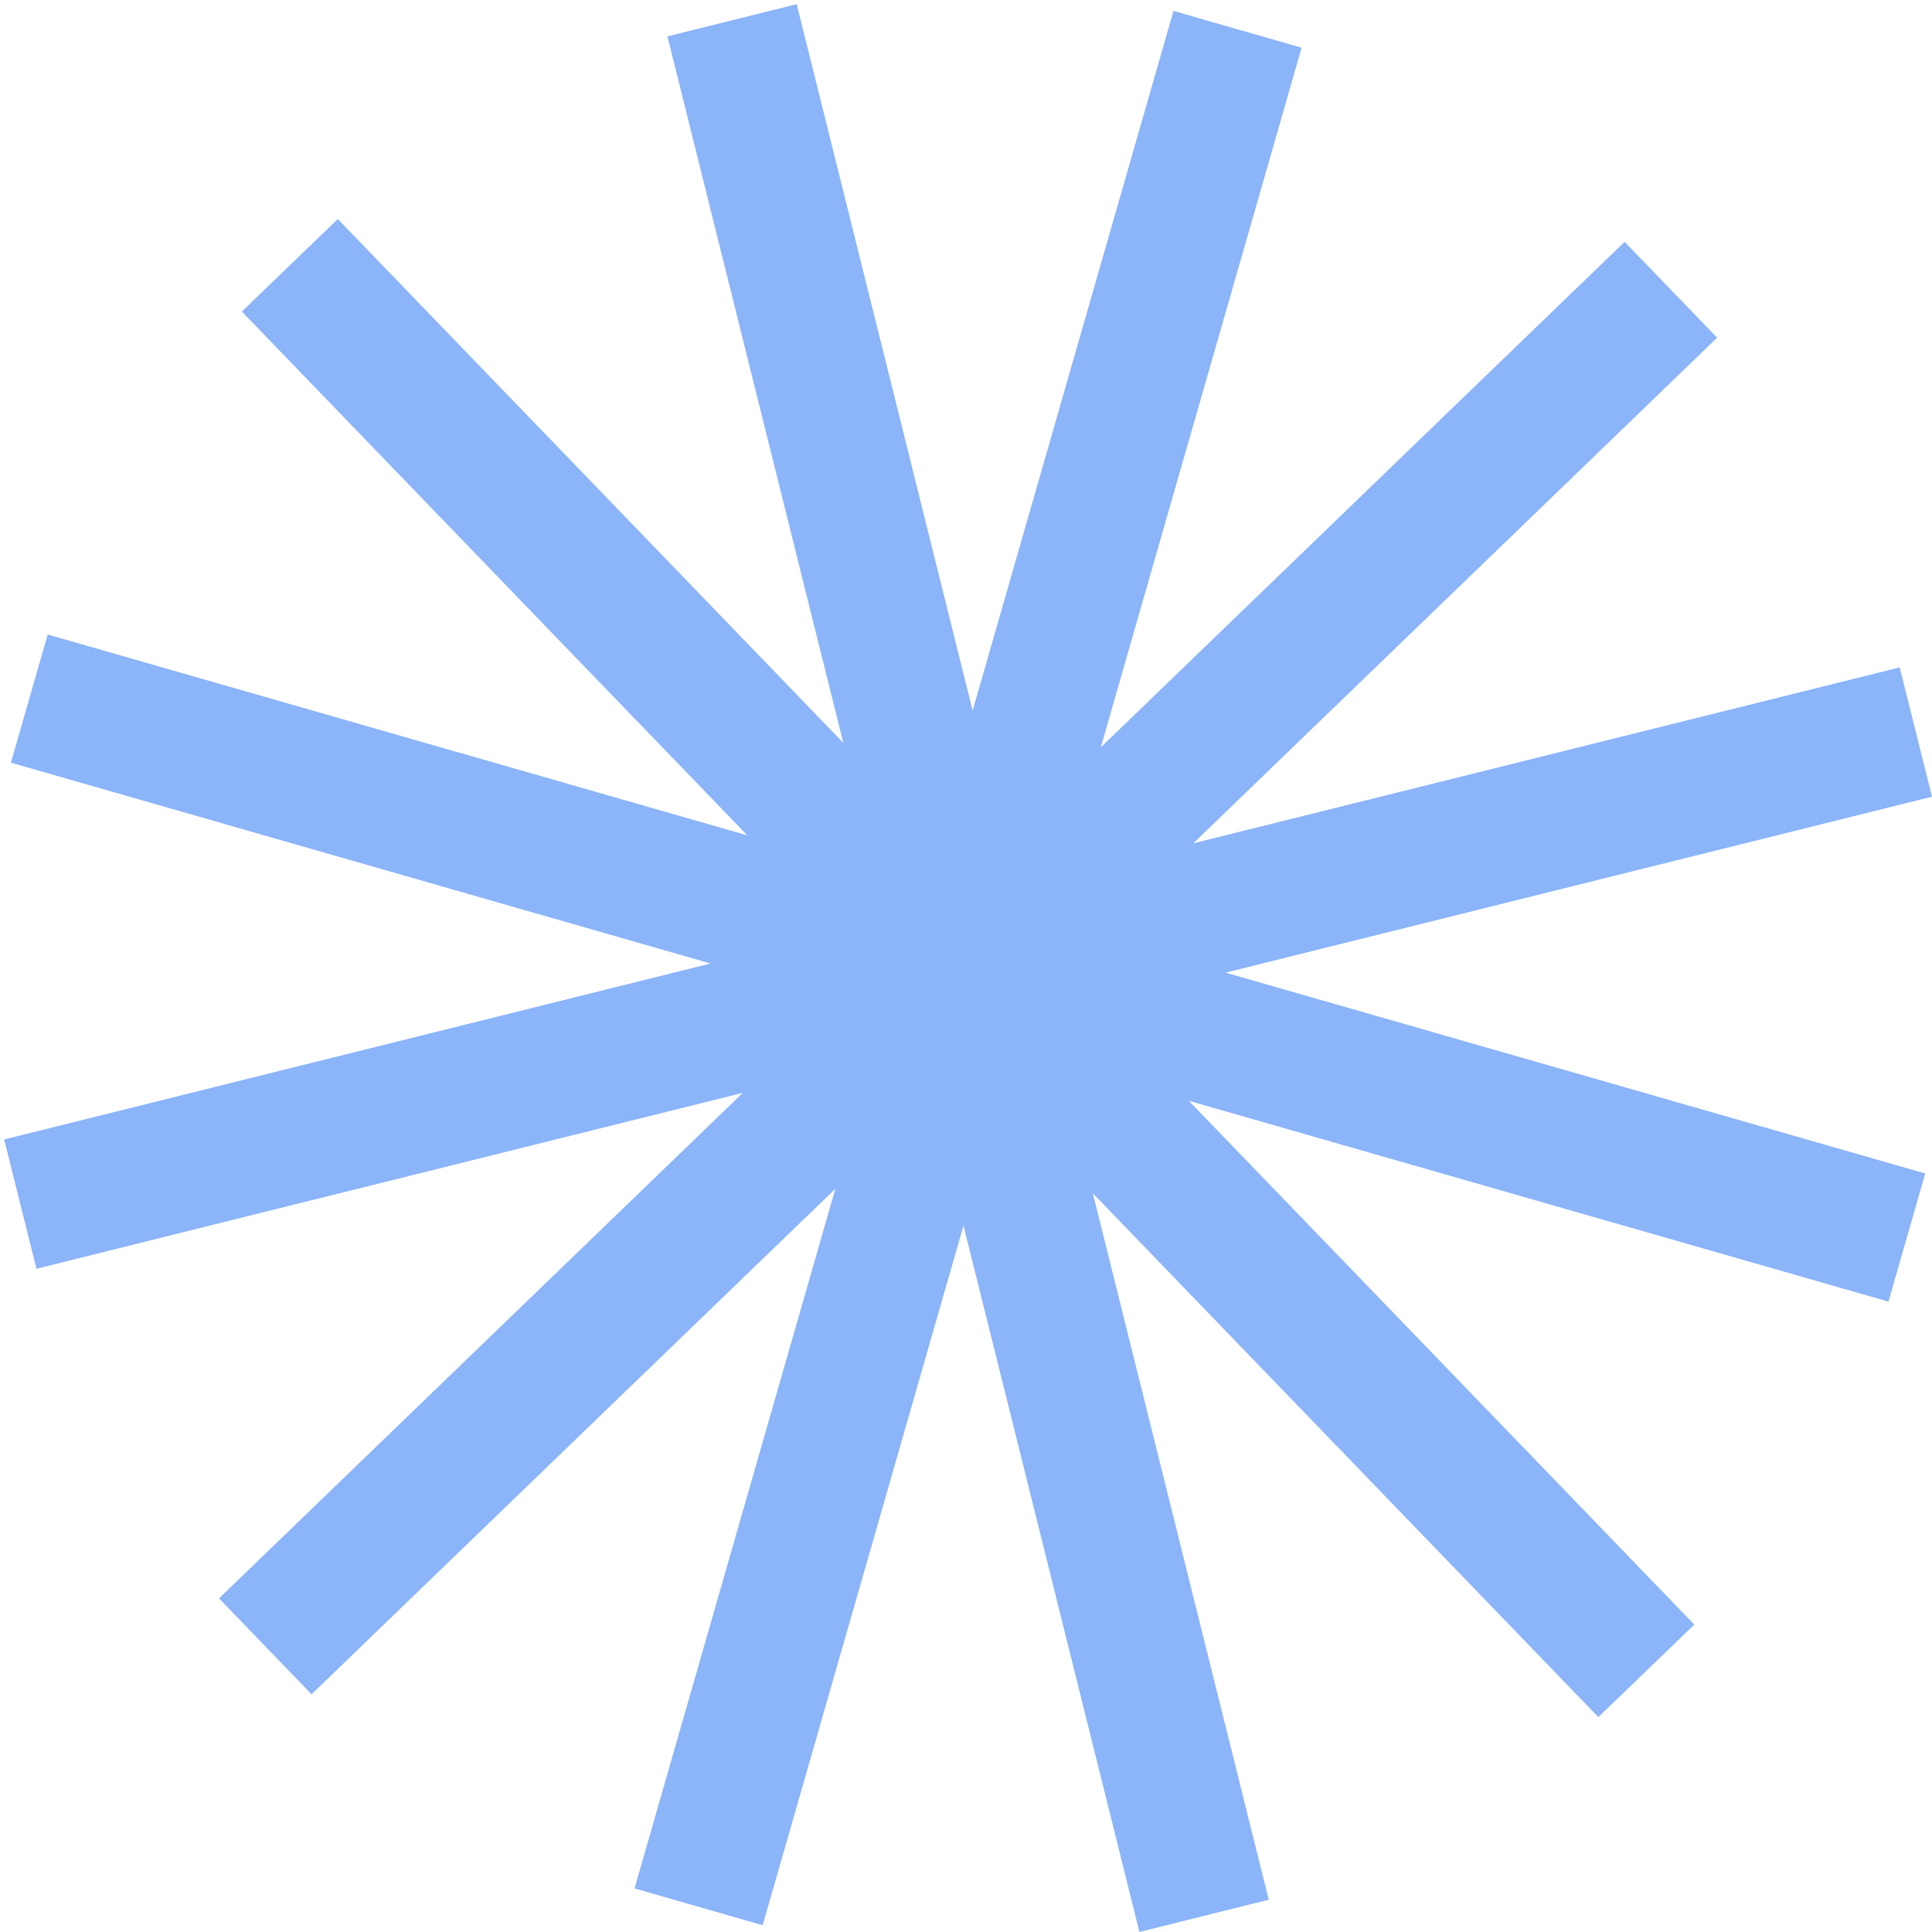 <svg width="362" height="362" viewBox="0 0 362 362" fill="none" xmlns="http://www.w3.org/2000/svg">
<path d="M8.939 118.891L140.032 156.523L45.312 58.374L63.293 41.041L158.013 139.189L125.054 6.813L149.28 0.783L182.245 133.14L219.876 2.046L243.886 8.938L206.255 140.032L304.403 45.312L321.743 63.274L223.589 158.013L355.945 125.048L361.994 149.28L229.638 182.244L360.731 219.876L353.839 243.886L222.745 206.255L317.465 304.403L299.484 321.737L204.765 223.589L237.73 355.945L213.498 361.994L180.533 229.638L142.902 360.731L118.892 353.839L156.523 222.745L58.375 317.465L41.041 299.484L139.189 204.765L6.832 237.729L0.783 213.498L133.14 180.533L2.046 142.902L8.939 118.891Z" fill="#8BB4F9"/>
</svg>
